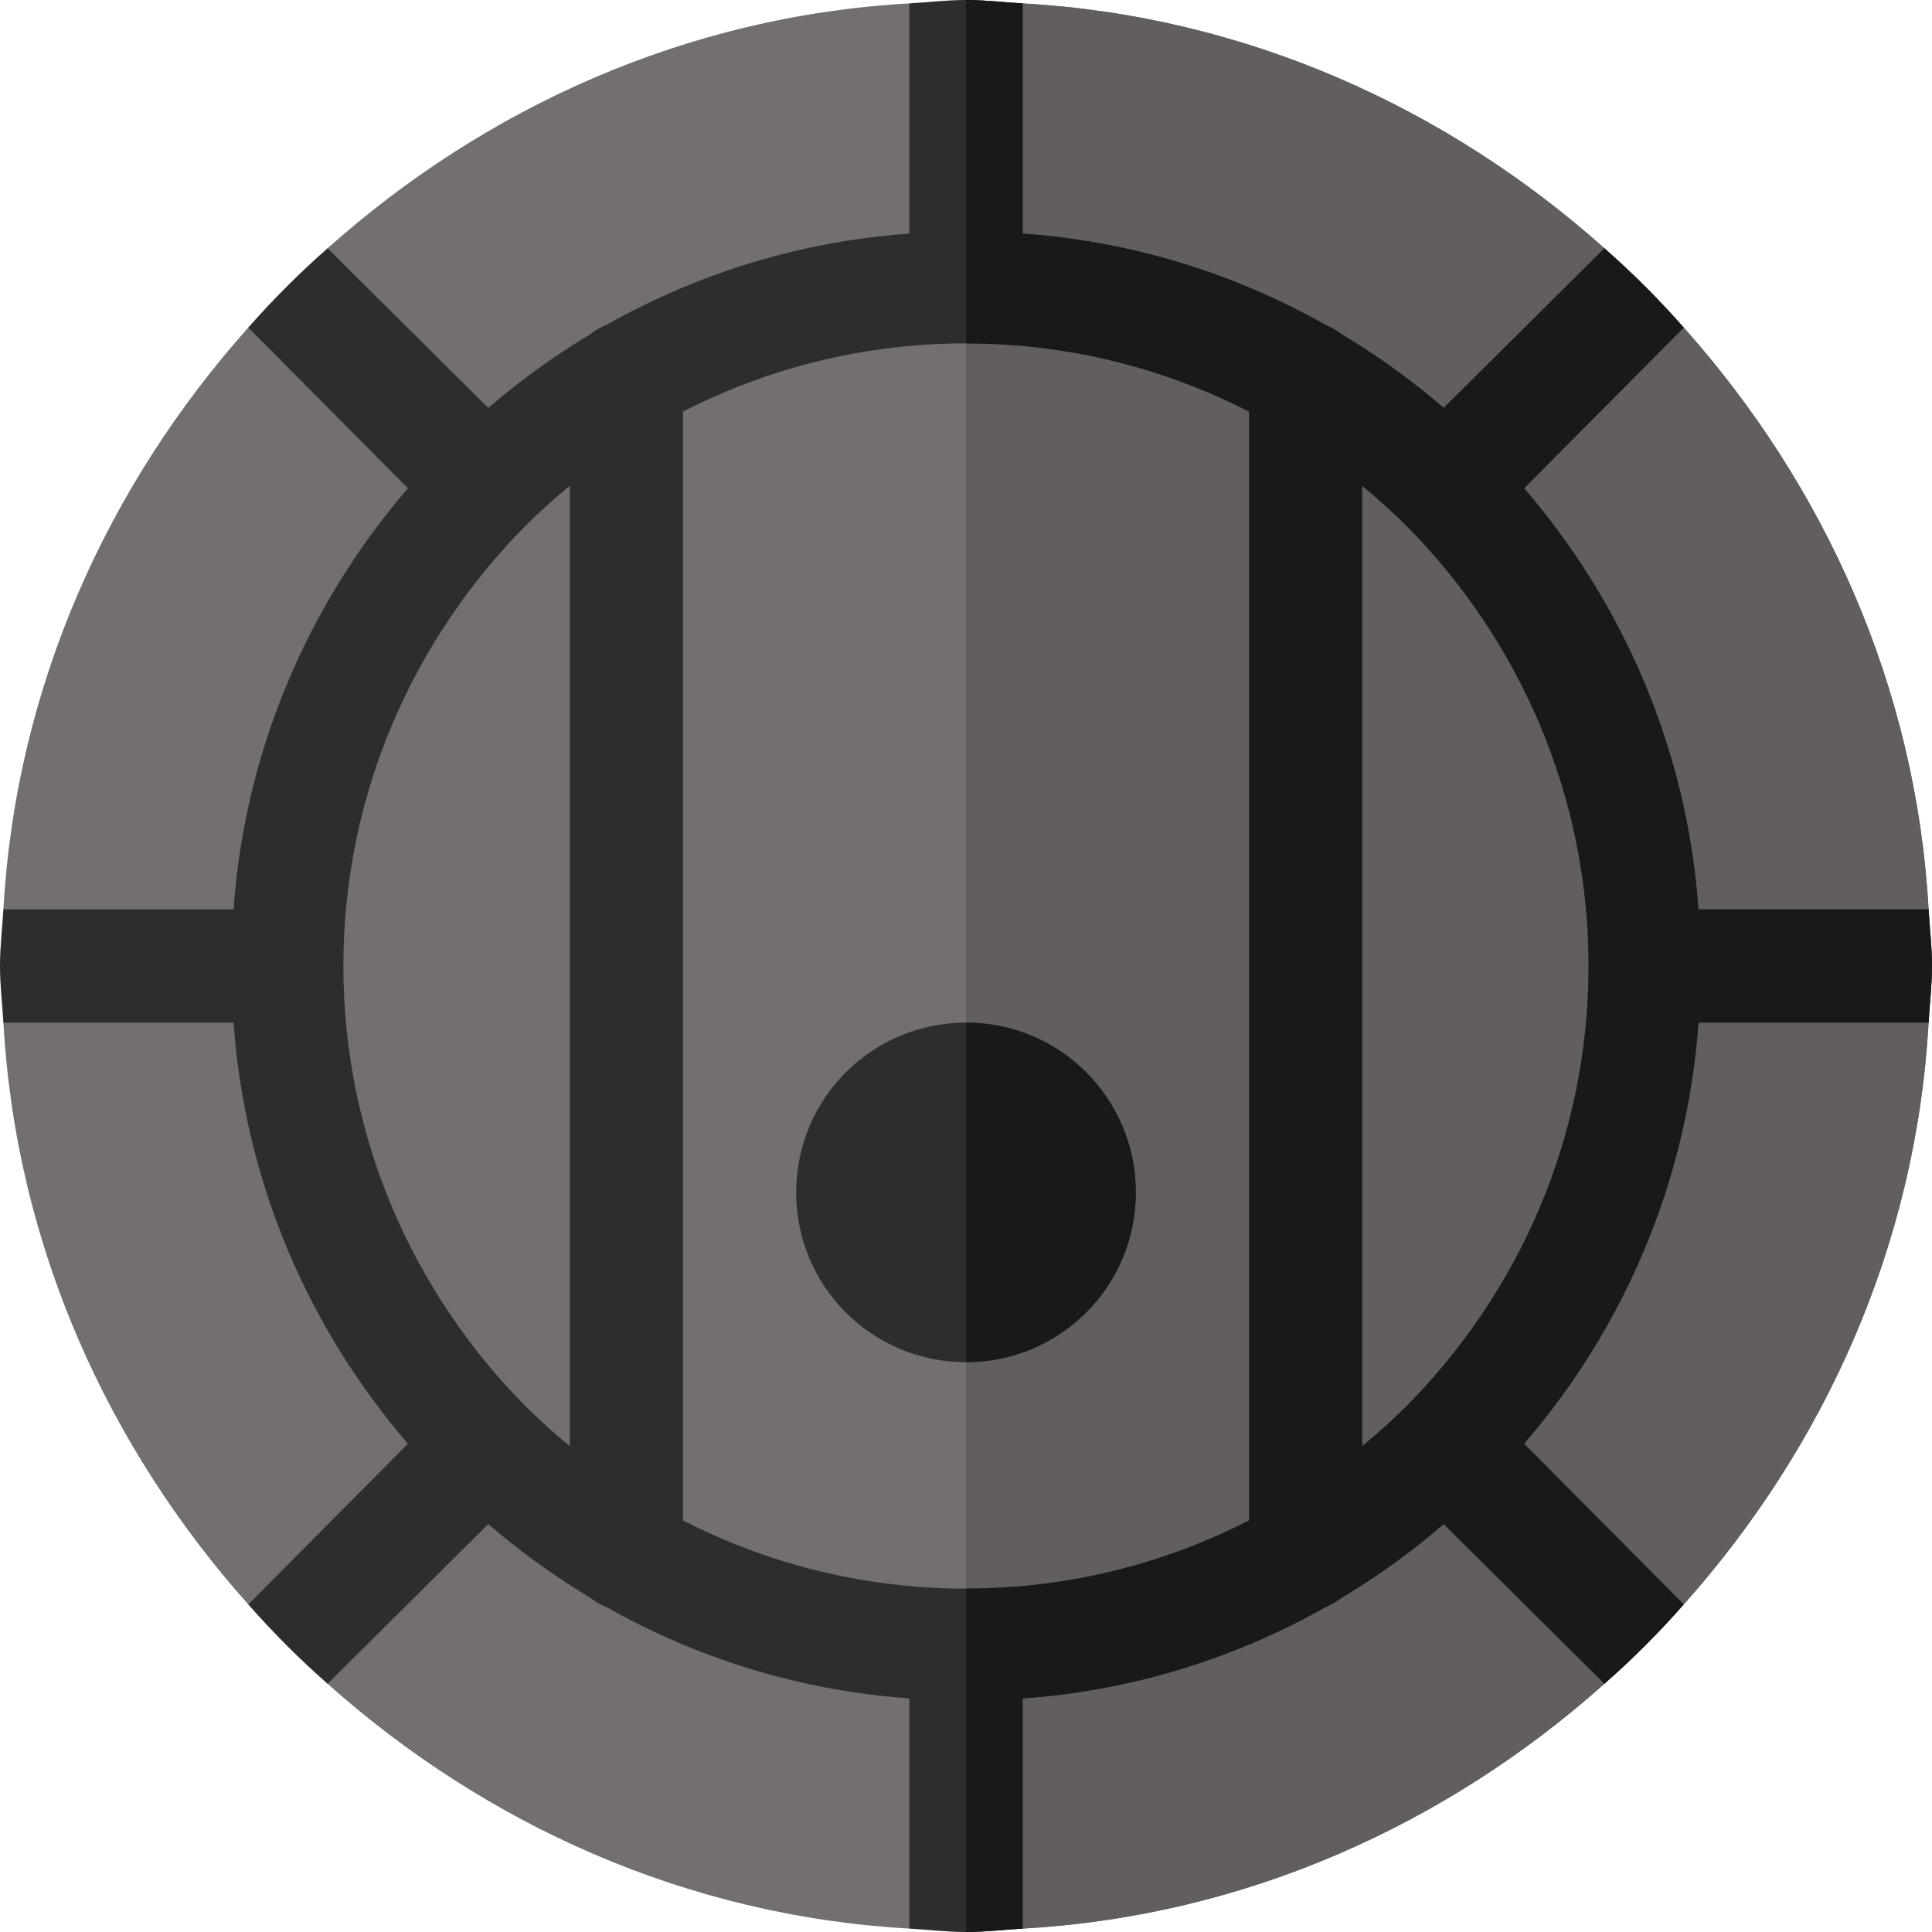 <svg width="30" height="30" viewBox="0 0 30 30" fill="none" xmlns="http://www.w3.org/2000/svg">
<g clip-path="url(#clip0)">
<path d="M29.947 15.879C29.754 19.342 28.324 22.471 26.145 24.914C25.951 25.125 24 23.596 23.789 23.789C23.578 24 25.125 25.951 24.914 26.145C22.471 28.324 19.342 29.754 15.879 29.947C15.58 29.947 15.299 28.184 15 28.184C14.701 28.184 14.42 29.947 14.121 29.947C10.658 29.754 7.529 28.324 5.086 26.145C4.875 25.951 6.422 24 6.211 23.789C6 23.578 4.049 25.125 3.856 24.914C1.676 22.471 0.246 19.342 0.053 15.879C0.053 15.58 1.816 15.299 1.816 15C1.816 14.701 0.053 14.42 0.053 14.121C0.246 10.658 1.676 7.529 3.856 5.086C3.978 4.928 5.877 6.545 6.035 6.387C6.299 6.123 4.805 4.102 5.086 3.856C7.529 1.676 10.658 0.246 14.121 0.053C14.42 0.053 14.701 1.758 15 1.758C15.299 1.758 15.58 0.053 15.879 0.053C19.342 0.246 22.471 1.676 24.914 3.856C25.16 4.084 23.666 6.07 23.895 6.316C24.07 6.492 25.986 4.91 26.145 5.086C28.324 7.529 29.754 10.658 29.947 14.121C29.947 14.42 28.184 14.701 28.184 15C28.184 15.299 29.947 15.58 29.947 15.879V15.879Z" fill="#736E71"/>
<path d="M29.947 15.879C29.754 19.342 28.324 22.471 26.145 24.914C25.951 25.125 24 23.596 23.789 23.789C23.578 24 25.125 25.951 24.914 26.145C22.471 28.324 19.342 29.754 15.879 29.947C15.58 29.947 15.299 28.184 15 28.184V1.758C15.299 1.758 15.58 0.053 15.879 0.053C19.342 0.246 22.471 1.676 24.914 3.856C25.16 4.084 23.666 6.07 23.895 6.316C24.07 6.492 25.986 4.91 26.145 5.086C28.324 7.529 29.754 10.658 29.947 14.121C29.947 14.42 28.184 14.701 28.184 15C28.184 15.299 29.947 15.58 29.947 15.879V15.879Z" fill="#625D60"/>
<path d="M20.273 25.01C19.788 25.01 19.395 24.617 19.395 24.131V5.869C19.395 5.383 19.788 4.99 20.273 4.99C20.759 4.99 21.152 5.383 21.152 5.869V24.131C21.152 24.617 20.759 25.01 20.273 25.01Z" fill="#191919"/>
<path d="M9.727 25.01C9.241 25.01 8.848 24.617 8.848 24.131V5.869C8.848 5.383 9.241 4.99 9.727 4.99C10.212 4.99 10.605 5.383 10.605 5.869V24.131C10.605 24.617 10.212 25.01 9.727 25.01Z" fill="#2E2C2D"/>
<path d="M29.947 14.121H26.373C26.197 11.625 25.195 9.357 23.666 7.582L26.145 5.086C25.758 4.647 25.354 4.242 24.914 3.856L22.418 6.334C20.643 4.805 18.375 3.803 15.879 3.627V0.053C15.58 0.035 15.299 0 15 0C14.701 0 14.42 0.035 14.121 0.053V3.627C11.625 3.803 9.357 4.805 7.582 6.334L5.086 3.856C4.647 4.242 4.242 4.647 3.856 5.086L6.334 7.582C4.805 9.357 3.803 11.625 3.627 14.121H0.053C0.035 14.42 0 14.701 0 15C0 15.299 0.035 15.58 0.053 15.879H3.627C3.803 18.375 4.805 20.643 6.334 22.418L3.856 24.914C4.242 25.354 4.647 25.758 5.086 26.145L7.582 23.666C9.357 25.195 11.625 26.197 14.121 26.373V29.947C14.42 29.965 14.701 30 15 30C15.299 30 15.58 29.965 15.879 29.947V26.373C18.375 26.197 20.643 25.195 22.418 23.666L24.914 26.145C25.354 25.758 25.758 25.354 26.145 24.914L23.666 22.418C25.195 20.643 26.197 18.375 26.373 15.879H29.947C29.965 15.58 30 15.299 30 15C30 14.701 29.965 14.42 29.947 14.121ZM21.838 21.838C20.08 23.578 17.672 24.668 15 24.668C12.328 24.668 9.92 23.578 8.162 21.838C6.422 20.08 5.332 17.672 5.332 15C5.332 12.328 6.422 9.92 8.162 8.162C9.92 6.422 12.328 5.332 15 5.332C17.672 5.332 20.08 6.422 21.838 8.162C23.578 9.92 24.668 12.328 24.668 15C24.668 17.672 23.578 20.08 21.838 21.838Z" fill="#2E2C2D"/>
<path d="M30 15C30 15.299 29.965 15.58 29.947 15.879H26.373C26.197 18.375 25.195 20.643 23.666 22.418L26.145 24.914C25.758 25.354 25.354 25.758 24.914 26.145L22.418 23.666C20.643 25.195 18.375 26.197 15.879 26.373V29.947C15.58 29.965 15.299 30 15 30V24.668C17.672 24.668 20.08 23.578 21.838 21.838C23.578 20.08 24.668 17.672 24.668 15C24.668 12.328 23.578 9.92 21.838 8.162C20.08 6.422 17.672 5.332 15 5.332V0C15.299 0 15.58 0.035 15.879 0.053V3.627C18.375 3.803 20.643 4.805 22.418 6.334L24.914 3.856C25.354 4.242 25.758 4.647 26.145 5.086L23.666 7.582C25.195 9.357 26.197 11.625 26.373 14.121H29.947C29.965 14.42 30 14.701 30 15V15Z" fill="#191919"/>
<path d="M15 15.879C13.541 15.879 12.363 17.056 12.363 18.516C12.363 19.975 13.541 21.152 15 21.152C16.459 21.152 17.637 19.975 17.637 18.516C17.637 17.056 16.459 15.879 15 15.879Z" fill="#2E2C2D"/>
<path d="M15 21.152V15.879C16.459 15.879 17.637 17.056 17.637 18.516C17.637 19.975 16.459 21.152 15 21.152Z" fill="#191919"/>
</g>
<defs>
<clipPath id="clip0">
<rect width="30" height="30" fill="white"/>
</clipPath>
</defs>
</svg>
